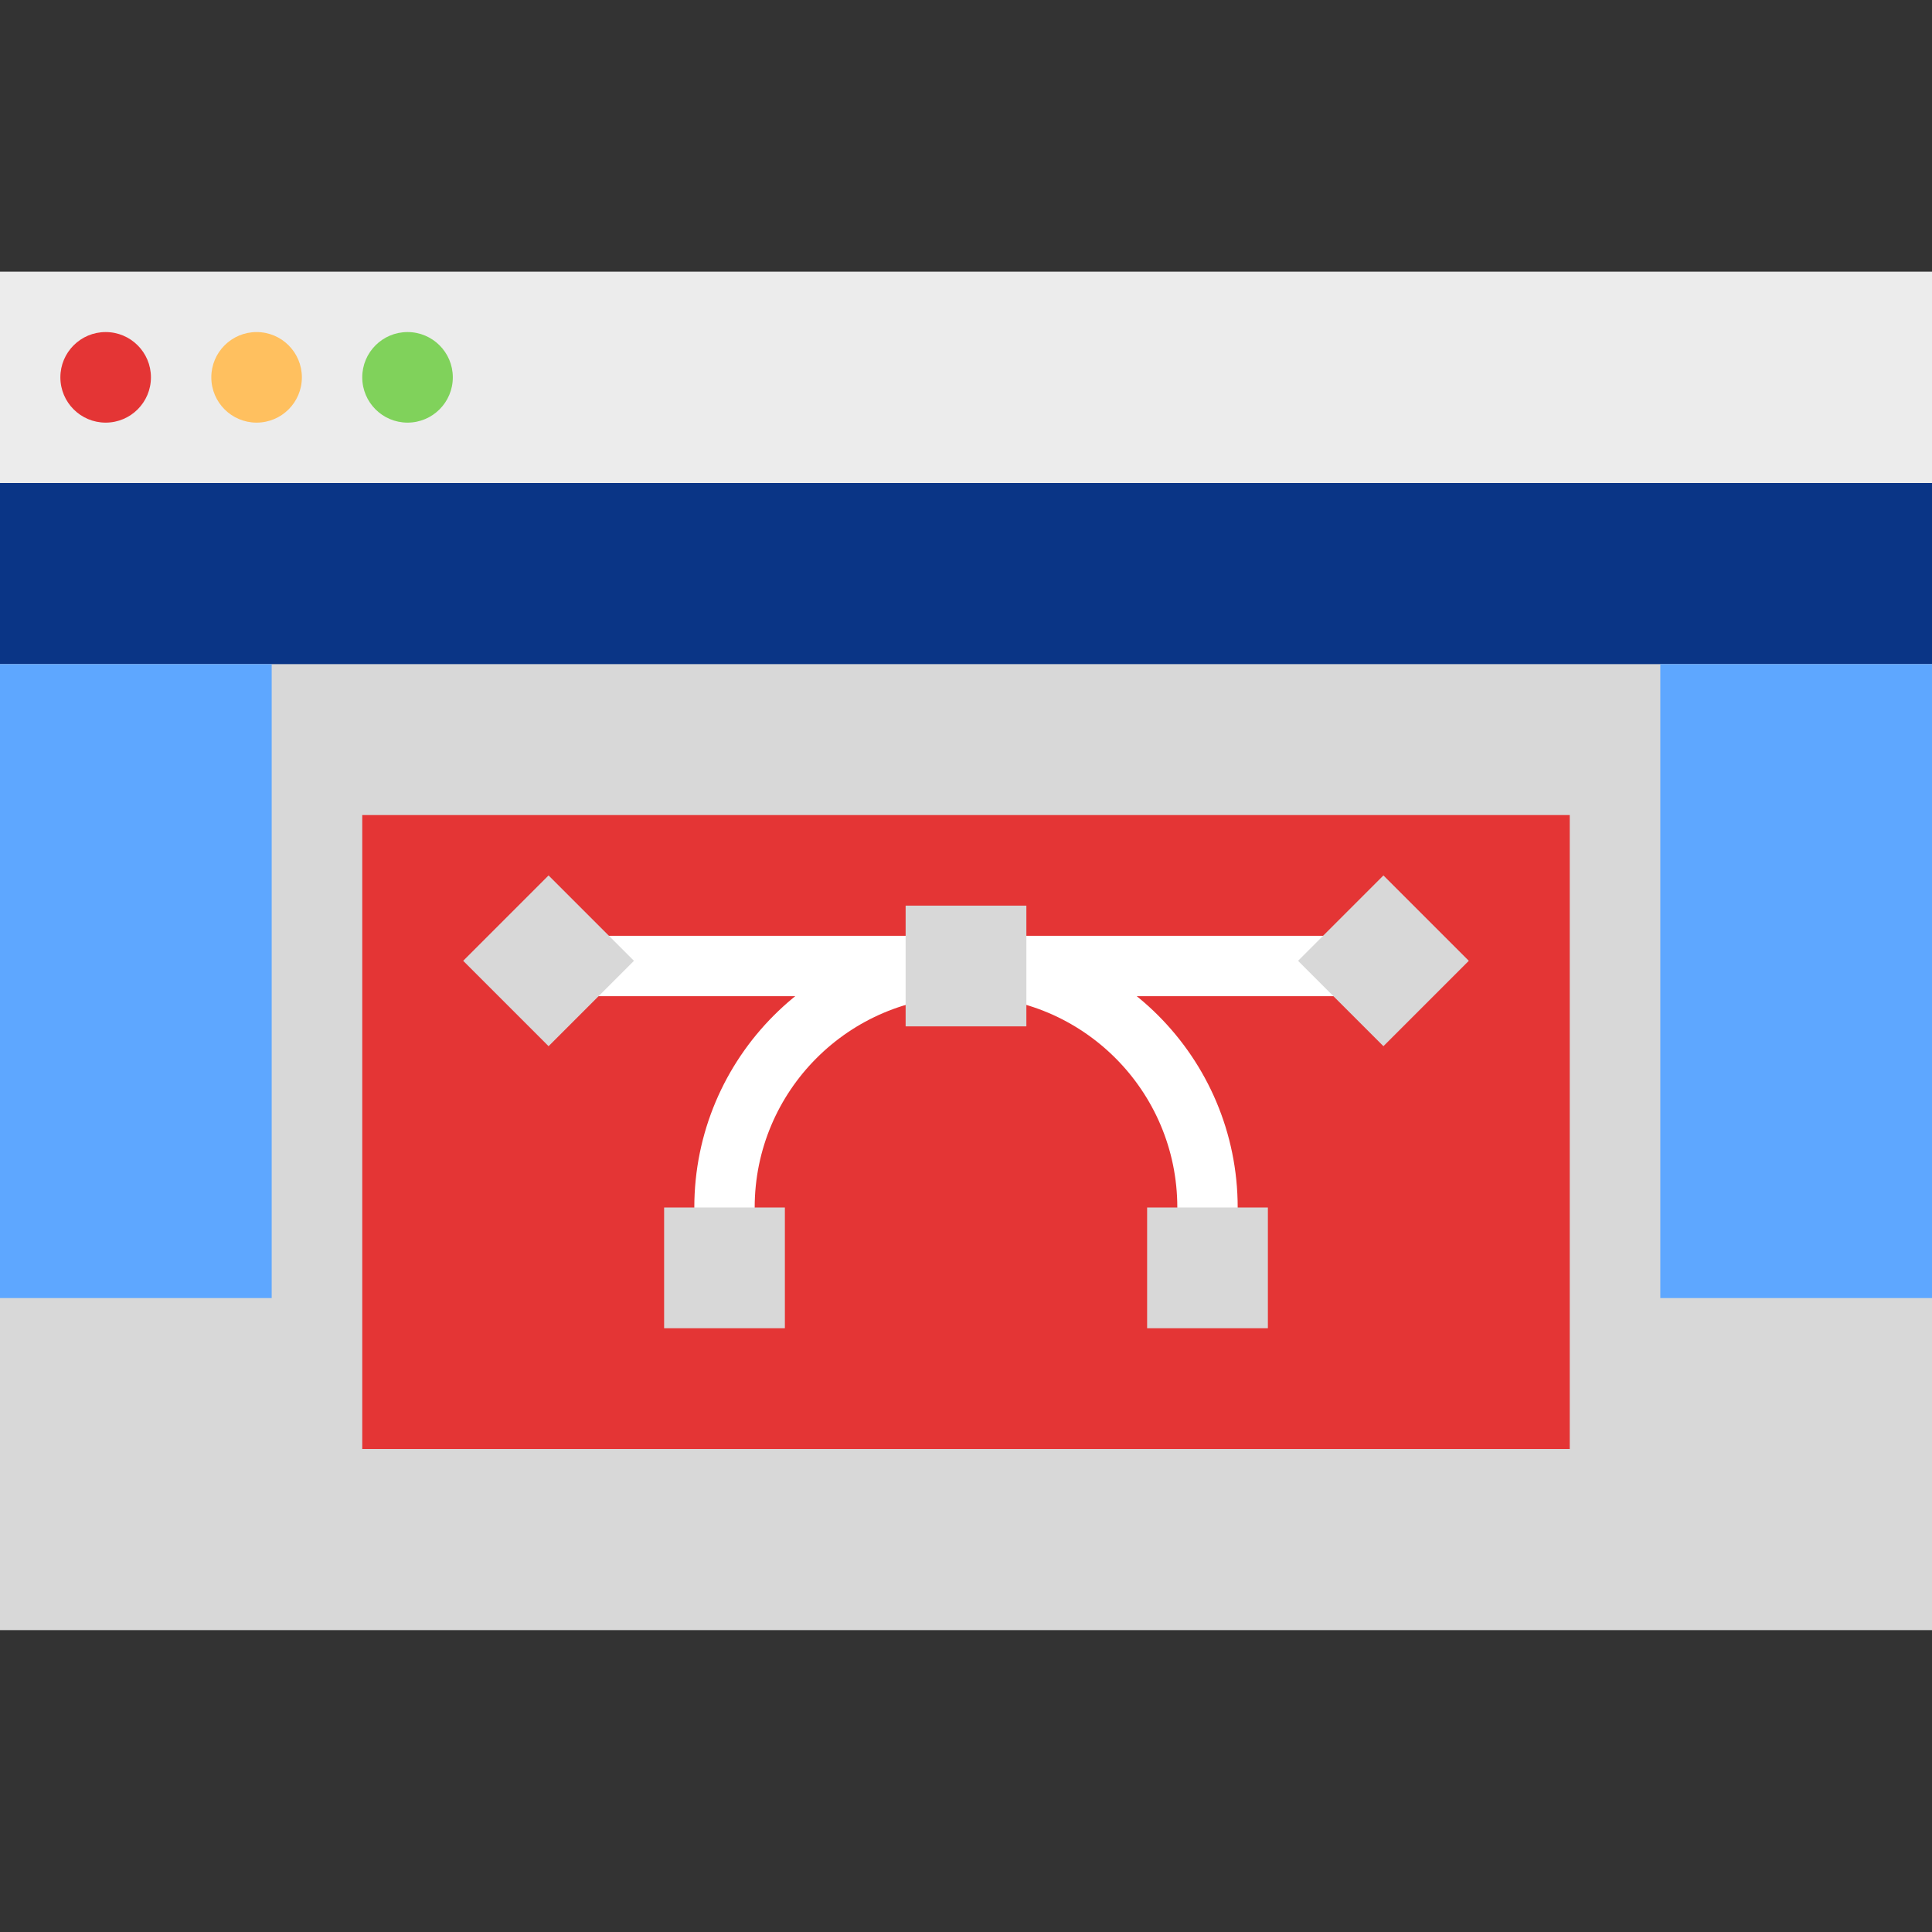 <svg xmlns="http://www.w3.org/2000/svg" width="64" height="64" viewBox="0 0 64 64">
  <rect x="0" y="0" width="64" height="64" fill="#333333" stroke="none"/>
  <g fill="none" fill-rule="evenodd">
    <rect width="64" height="44" y="10" fill="#D8D8D8"/>
    <rect width="64" height="6" y="16" fill="#0A3586"/>
    <rect width="9" height="21" y="22" fill="#5EA7FF"/>
    <rect width="40" height="21" x="12" y="27" fill="#E43535"/>
    <path stroke="#FFF" stroke-linecap="round" stroke-width="2" d="M40,40 C40,35.582 36.418,32 32,32 C27.582,32 24,35.582 24,40"/>
    <rect width="4" height="4" x="22" y="40" fill="#D8D8D8"/>
    <path stroke="#FFF" stroke-linecap="square" stroke-width="2" d="M19,32 L45,32"/>
    <rect width="4" height="4" x="30" y="30" fill="#D8D8D8"/>
    <rect width="4" height="4" x="43.828" y="29.828" fill="#D8D8D8" transform="rotate(45 45.828 31.828)"/>
    <rect width="4" height="4" x="16.172" y="29.828" fill="#D8D8D8" transform="rotate(45 18.172 31.828)"/>
    <rect width="4" height="4" x="38" y="40" fill="#D8D8D8"/>
    <rect width="9" height="21" x="55" y="22" fill="#5EA7FF"/>
    <rect width="64" height="7" y="9" fill="#ECECEC"/>
    <circle cx="3.5" cy="12.5" r="1.5" fill="#E43535"/>
    <circle cx="8.5" cy="12.5" r="1.5" fill="#FFC05F"/>
    <circle cx="13.5" cy="12.5" r="1.5" fill="#80D25B"/>
  </g>
</svg>
